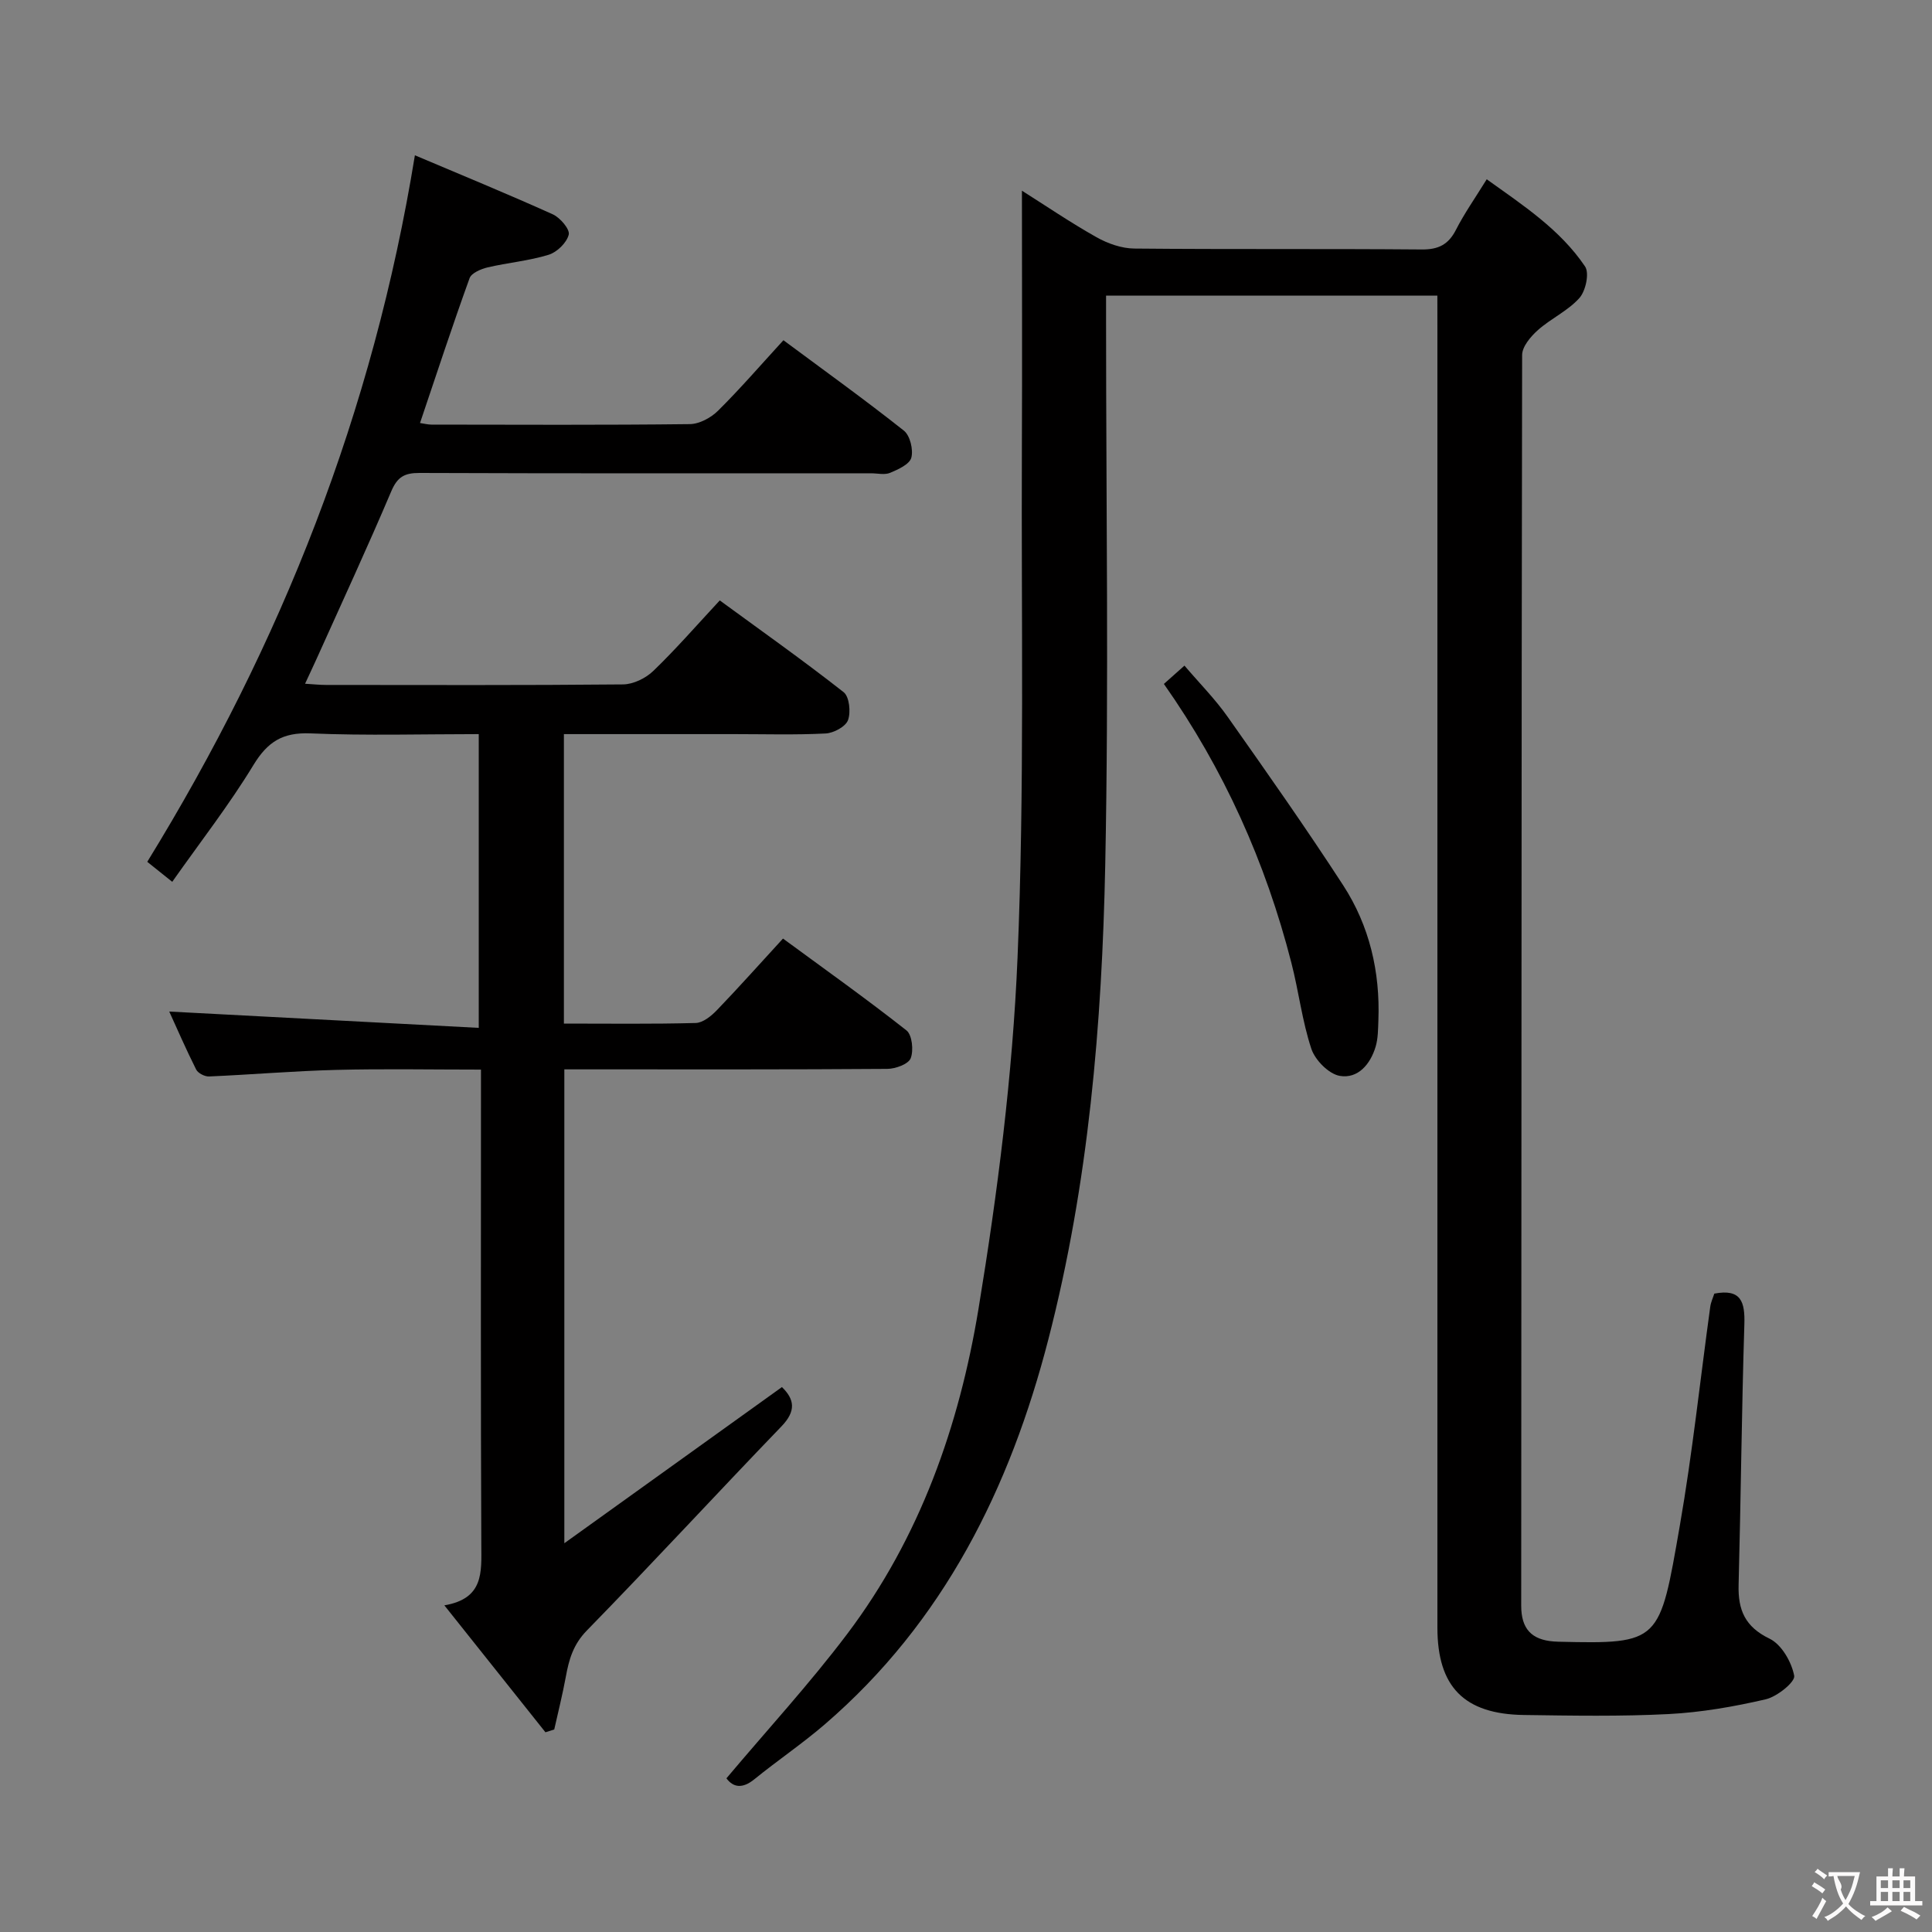 <svg enable-background="new 0 0 400 400" viewBox="0 0 400 400" xmlns="http://www.w3.org/2000/svg"><rect x="0" y="0" width="400" height="400" fill="#808080" stroke="none"/><g fill="#010000"><path d="m297.59 61.2c-23.17 0-45.48 0-68.59 0v5.81c0 37.32.58 74.66-.17 111.96-.67 33.07-3.45 66.07-11.76 98.26-7.96 30.86-21.67 58.57-46.32 79.79-4.66 4.01-9.79 7.47-14.56 11.35-2.53 2.06-4.42 1.67-5.79-.19 8.44-10.03 17.22-19.57 25-29.88 15.05-19.93 23.2-43.09 27.19-67.33 3.95-24.03 7.06-48.38 8.08-72.68 1.47-35.08.75-70.25.9-105.39.08-17.78.01-35.55.01-53.42 4.8 3.03 10 6.57 15.45 9.64 2.33 1.31 5.2 2.32 7.83 2.34 19.83.19 39.66.02 59.48.19 3.46.03 5.53-1 7.1-4.07 1.73-3.39 3.94-6.53 6.37-10.46 7.57 5.42 15.2 10.4 20.36 18.05.93 1.38.13 5.08-1.18 6.54-2.37 2.65-5.89 4.23-8.59 6.64-1.49 1.32-3.26 3.42-3.26 5.16-.16 86.31-.12 172.62-.19 258.93 0 4.81 2.15 7.05 6.72 7.41.33.03.67.04 1 .05 21.16.51 20.91.12 25.11-23.98 2.62-15.03 4.22-30.24 6.31-45.37.13-.96.57-1.87.84-2.72 5.58-1.06 6.37 1.74 6.22 6.39-.56 17.96-.72 35.94-1.19 53.91-.14 5.18 1.31 8.68 6.41 11.14 2.48 1.2 4.56 4.82 5.1 7.68.24 1.27-3.53 4.32-5.88 4.87-6.6 1.53-13.37 2.71-20.13 3.06-9.97.51-19.98.33-29.96.19-12.38-.17-17.9-5.85-17.9-18.09-.01-89.64 0-179.28 0-268.92-.01-2.12-.01-4.25-.01-6.86z"/><path d="m85.9 32.15c9.68 4.1 19.18 8 28.54 12.22 1.53.69 3.59 3.11 3.31 4.21-.42 1.68-2.43 3.64-4.17 4.17-4.09 1.26-8.44 1.63-12.62 2.61-1.38.33-3.35 1.16-3.74 2.24-3.54 9.79-6.79 19.69-10.26 29.98.89.13 1.63.33 2.36.33 17.83.02 35.66.11 53.49-.1 1.99-.02 4.39-1.32 5.86-2.78 4.58-4.54 8.81-9.44 13.53-14.59 8.54 6.34 16.89 12.34 24.94 18.72 1.28 1.02 1.98 3.93 1.54 5.6-.36 1.36-2.71 2.43-4.38 3.13-1.13.48-2.63.1-3.96.1-31.16 0-62.33.05-93.49-.07-3.1-.01-4.57.81-5.84 3.79-4.93 11.62-10.24 23.08-15.42 34.6-.73 1.62-1.5 3.23-2.43 5.25 1.79.11 3.06.25 4.34.25 20.5.01 41 .09 61.49-.11 2.13-.02 4.71-1.28 6.28-2.8 4.66-4.49 8.92-9.39 13.75-14.59 8.64 6.32 17.31 12.45 25.65 19 1.18.93 1.51 4.14.9 5.79-.5 1.35-2.97 2.67-4.63 2.76-6.32.32-12.66.13-18.99.13-11.64 0-23.28 0-35.2 0v59.93c9.33 0 18.31.12 27.28-.12 1.5-.04 3.23-1.44 4.39-2.65 4.49-4.66 8.8-9.51 13.69-14.83 8.59 6.31 17.24 12.46 25.56 19.01 1.18.93 1.51 4.15.88 5.77-.47 1.21-3.14 2.19-4.84 2.2-20.16.15-40.33.1-60.49.1-1.98 0-3.96 0-6.38 0v98.11c15.47-11.11 30.21-21.68 45.05-32.33 2.63 2.54 2.96 4.97-.1 8.14-13.51 14.02-26.7 28.35-40.3 42.27-2.82 2.89-3.7 6.01-4.35 9.6-.67 3.65-1.58 7.26-2.39 10.88-.61.19-1.21.39-1.82.58-6.75-8.48-13.51-16.96-20.93-26.28 8.2-1.4 7.67-6.86 7.65-12.49-.14-30.66-.07-61.32-.07-91.99 0-1.96 0-3.91 0-6.44-10.37 0-20.15-.19-29.92.06-8.8.22-17.58.98-26.38 1.36-.89.04-2.29-.68-2.67-1.44-2.12-4.22-4-8.57-5.57-12 21.23 1.12 42.4 2.23 64.08 3.38 0-20.83 0-40.53 0-60.82-11.64 0-23.26.34-34.84-.15-5.74-.24-8.87 1.72-11.82 6.57-4.99 8.21-10.94 15.84-16.8 24.16-2.28-1.82-3.89-3.11-5.17-4.14 27.78-45.18 46.76-93.12 55.41-146.28z"/><path d="m240.97 141.6c1.33-1.18 2.54-2.26 4.26-3.79 3.1 3.64 6.35 6.91 8.97 10.64 8.12 11.51 16.22 23.03 23.89 34.84 5.45 8.4 7.67 17.92 7.29 27.97-.07 1.82-.06 3.72-.57 5.44-1.08 3.63-3.66 6.69-7.42 6.05-2.27-.39-5.09-3.24-5.88-5.58-1.92-5.77-2.62-11.93-4.15-17.85-5.32-20.76-13.95-40.04-26.39-57.72z"/></g><path d="m377.9 391.2c-.2.3-.4.5-.6.8-.7-.6-1.4-1-2.2-1.5.2-.3.4-.5.5-.8.6.4 1.4.8 2.3 1.5zm-1.8 6.1c-.2-.2-.5-.4-.9-.6.4-.6.8-1.2 1.2-1.9s.7-1.3.9-1.9c.3.3.5.5.8.7-.7 1.3-1.4 2.6-2 3.7zm2.2-9c-.3.3-.5.5-.6.8-.6-.6-1.3-1.1-2-1.5.3-.3.5-.5.6-.7.6.5 1.3.9 2 1.4zm.3.2v-.9h2 4.5c-.3 1.3-.6 2.5-1 3.6s-.9 2.1-1.4 3c.4.5 1 1 1.6 1.4s1.2.8 1.9 1.1c-.3.2-.5.4-.8.8-.4-.3-1-.7-1.6-1.2s-1.2-1.1-1.6-1.6c-.5.6-1.1 1.1-1.7 1.6s-1.4.9-2.1 1.4c-.1-.3-.3-.5-.7-.8.6-.2 1.2-.5 1.9-1s1.4-1.1 2-1.8c-.5-.8-.9-1.6-1.2-2.5s-.6-2-.8-3.2c-.4.1-.7.1-1 .1zm2.5 2.7c.3 1 .7 1.7 1 2.2.3-.5.6-1.1 1-2s.6-1.9.9-3h-3.2-.4c.1.9 1.3 1.8.7 2.8z" fill="#fbfafa"/><path d="m396.5 388.5v1.5 3.6h1.5v.9c-.4 0-1 0-1.7 0h-7.9c-.5 0-.9 0-1.2 0v-.9h1.3v-3.5c0-.7 0-1.2 0-1.6h2.4c0-.8 0-1.4 0-1.7h1c0 .3-.1.8-.1 1.7h1.5c0-.8 0-1.4 0-1.7h1c0 .3-.1.9-.1 1.7zm-8.2 9.2c-.2-.3-.5-.5-.8-.8.8-.3 1.4-.6 1.9-.9s1-.7 1.4-1.1c.3.3.6.5.9.8-1.6 1-2.8 1.6-3.4 2zm2.6-6.8v-1.6h-1.5v1.6zm0 2.7v-1.9h-1.5v1.9zm2.4-2.7v-1.6h-1.5v1.6zm0 2.7v-1.9h-1.5v1.9zm.2 2 .7-.8c.4.2.9.5 1.6.8s1.3.7 1.8 1c-.3.3-.5.5-.8.8-.4-.3-1.5-1-3.3-1.8zm2-4.7v-1.6h-1.4v1.6zm0 2.7v-1.9h-1.4v1.9z" fill="#fbfafa"/></svg>
